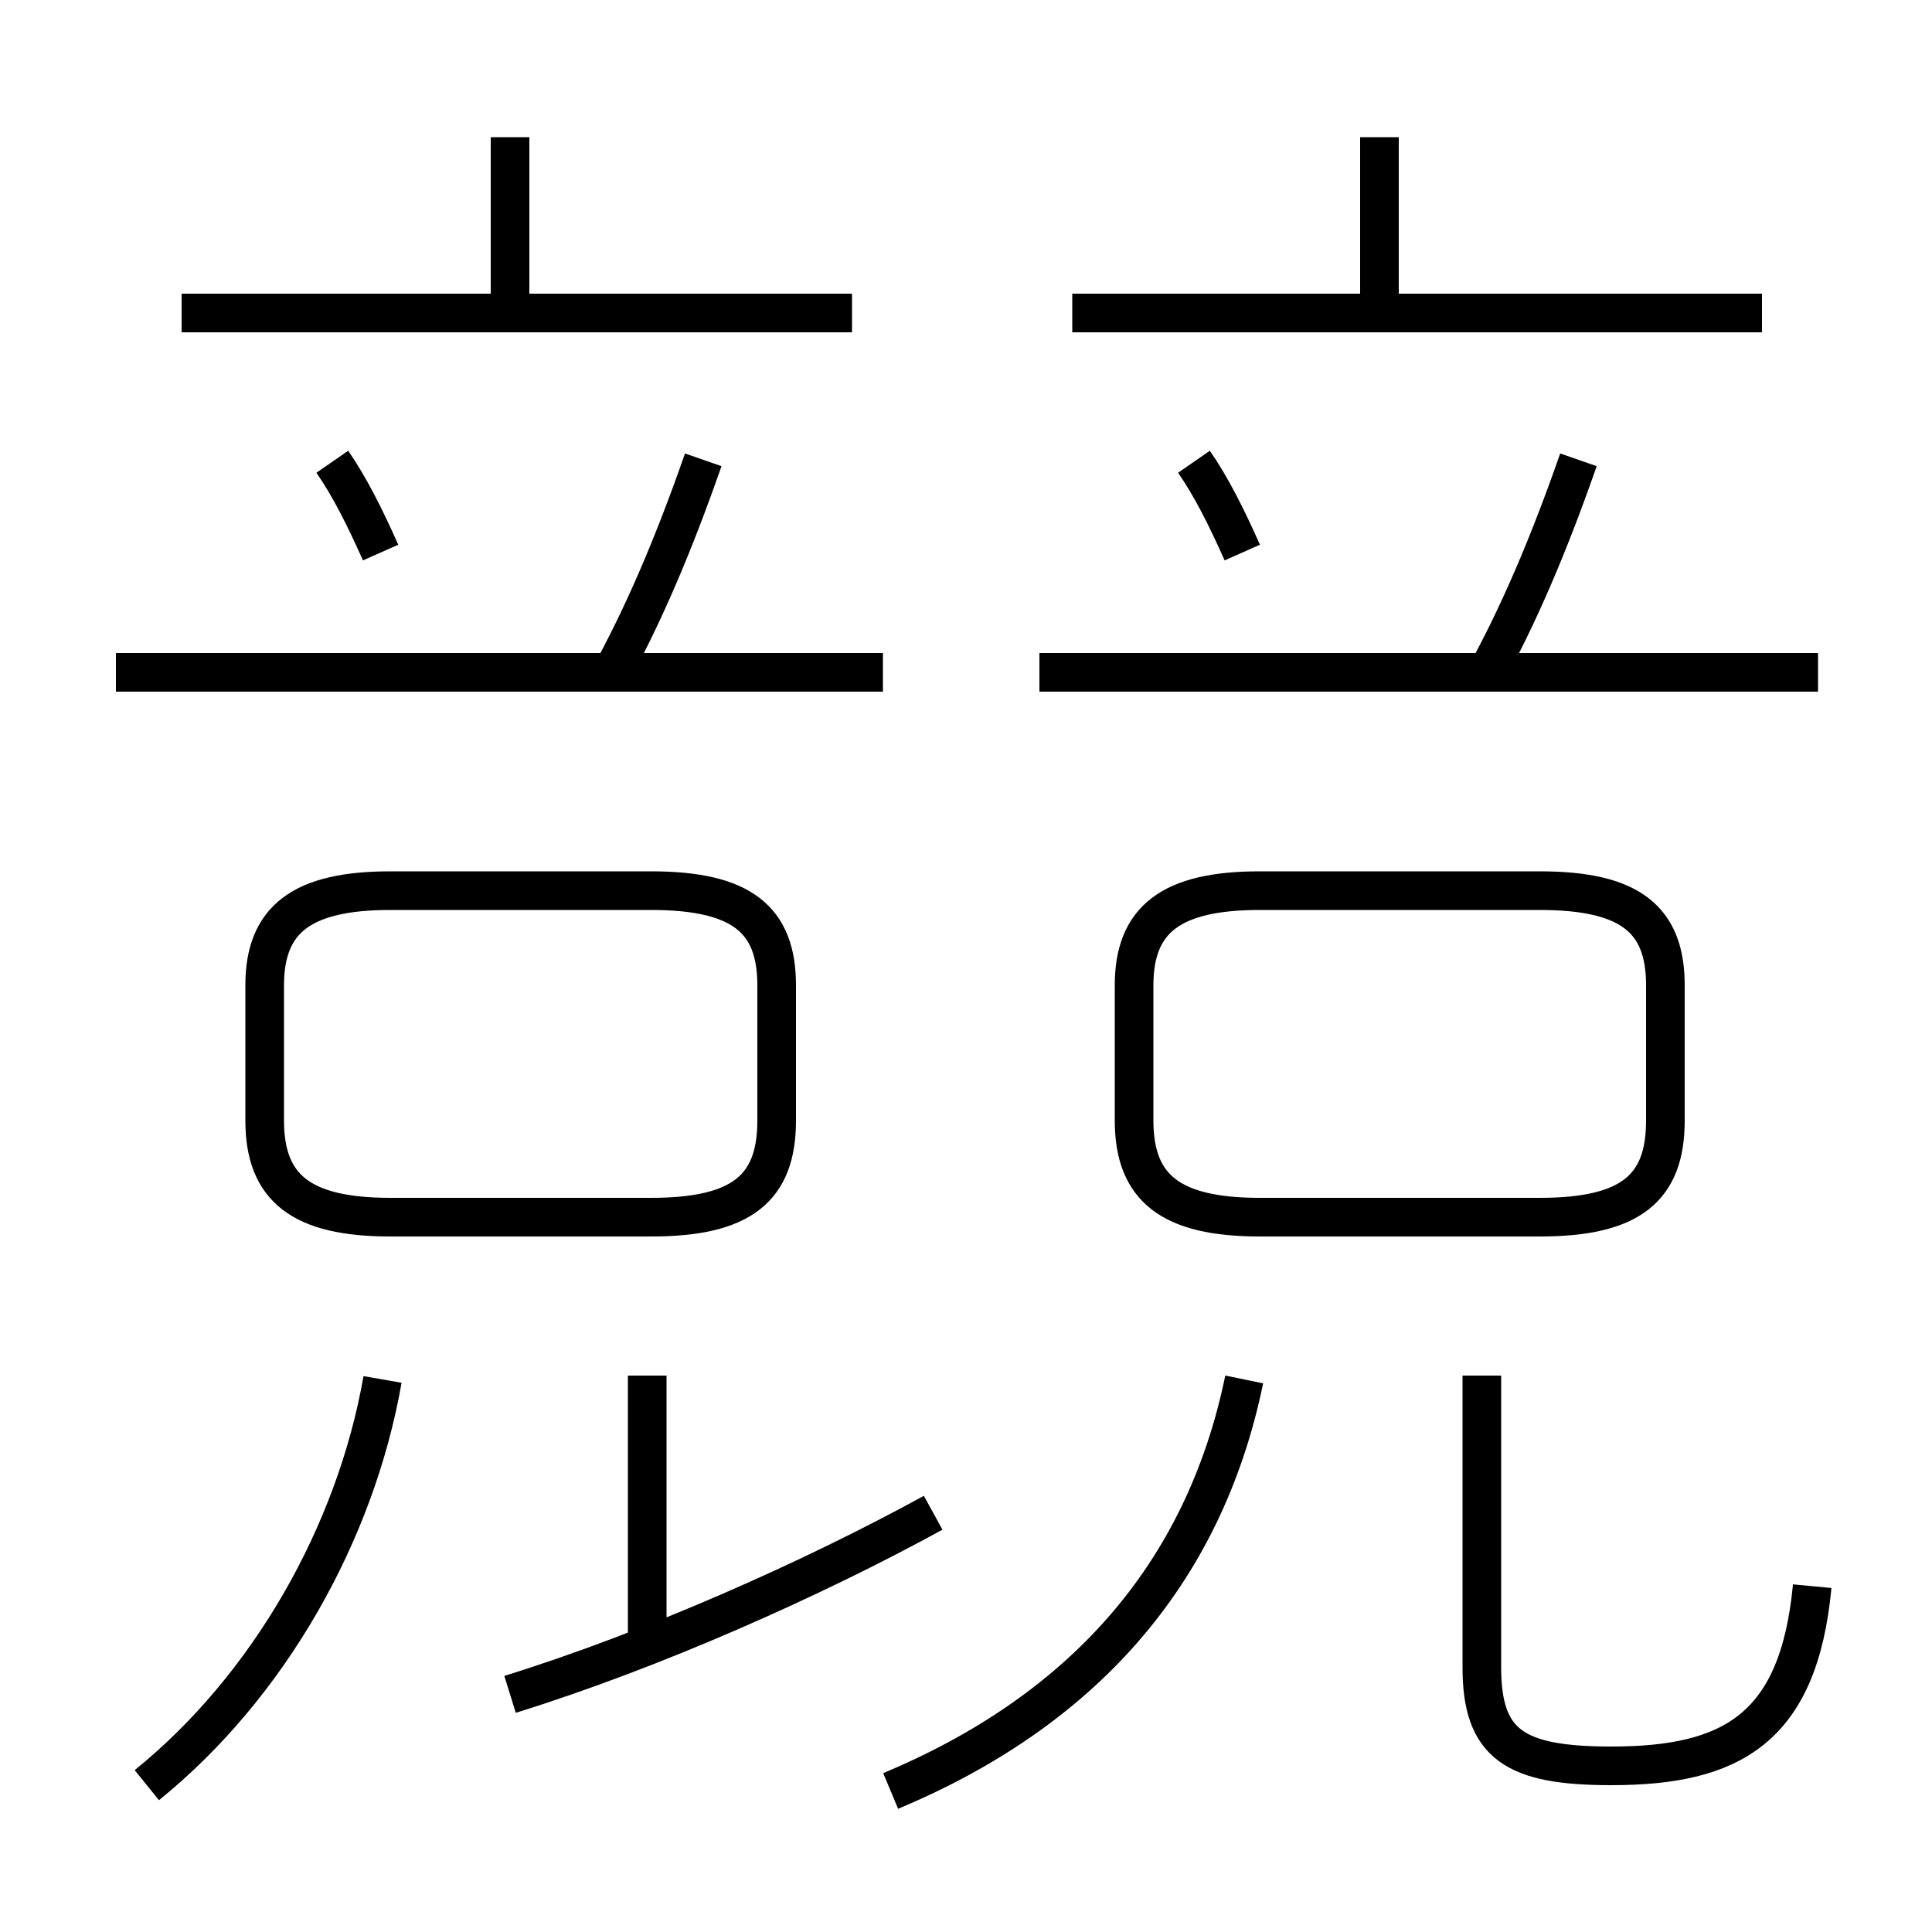 <?xml version='1.0' encoding='utf8'?>
<svg viewBox="0.0 -6.0 50.0 50.0" version="1.1" xmlns="http://www.w3.org/2000/svg">
<rect x="0.0" y="-6.0" width="50.0" height="50.0" fill="#808080" stroke="none"/>
<rect x="-1000" y="-1000" width="2000" height="2000" stroke="white" fill="white"/>
<g style="fill:white;stroke:#000000;  stroke-width:1">
<path d="M 32.6 -12.5 L 39.85 -12.5 C 42.2 -12.5 43.1 -13.25 43.1 -15.0 L 43.1 -18.5 C 43.1 -20.2 42.2 -20.95 39.85 -20.95 L 32.6 -20.95 C 30.3 -20.95 29.35 -20.2 29.35 -18.5 L 29.35 -15.0 C 29.35 -13.25 30.3 -12.5 32.6 -12.5 Z M 3.8 2.2 C 6.95 -0.35 9.2 -4.3 9.9 -8.3 M 13.2 -0.15 C 16.9 -1.3 21.05 -3.15 24.15 -4.85 M 16.75 -1.75 L 16.75 -8.4 M 23.05 2.35 C 27.95 0.3 31.15 -3.2 32.2 -8.3 M 10.1 -12.5 L 16.85 -12.5 C 19.2 -12.5 20.1 -13.25 20.1 -15.0 L 20.1 -18.5 C 20.1 -20.2 19.2 -20.95 16.85 -20.95 L 10.1 -20.95 C 7.8 -20.95 6.85 -20.2 6.85 -18.5 L 6.85 -15.0 C 6.85 -13.25 7.8 -12.5 10.1 -12.5 Z M 22.85 -26.6 L 3.0 -26.6 M 9.85 -29.7 C 9.45 -30.6 9.05 -31.4 8.6 -32.05 M 46.9 -2.95 C 46.55 0.75 44.8 1.7 41.7 1.7 C 39.2 1.7 38.35 1.15 38.35 -0.85 L 38.35 -8.4 M 15.7 -26.35 C 16.65 -28.05 17.45 -29.95 18.2 -32.1 M 22.05 -35.9 L 4.7 -35.9 M 13.2 -35.75 L 13.2 -40.45 M 32.15 -29.7 C 31.75 -30.6 31.35 -31.4 30.9 -32.05 M 47.05 -26.6 L 26.9 -26.6 M 38.35 -26.35 C 39.3 -28.05 40.1 -29.95 40.85 -32.1 M 45.6 -35.9 L 27.75 -35.9 M 35.7 -35.75 L 35.7 -40.45" transform="translate(0.0 38.0)" />
</g>
</svg>